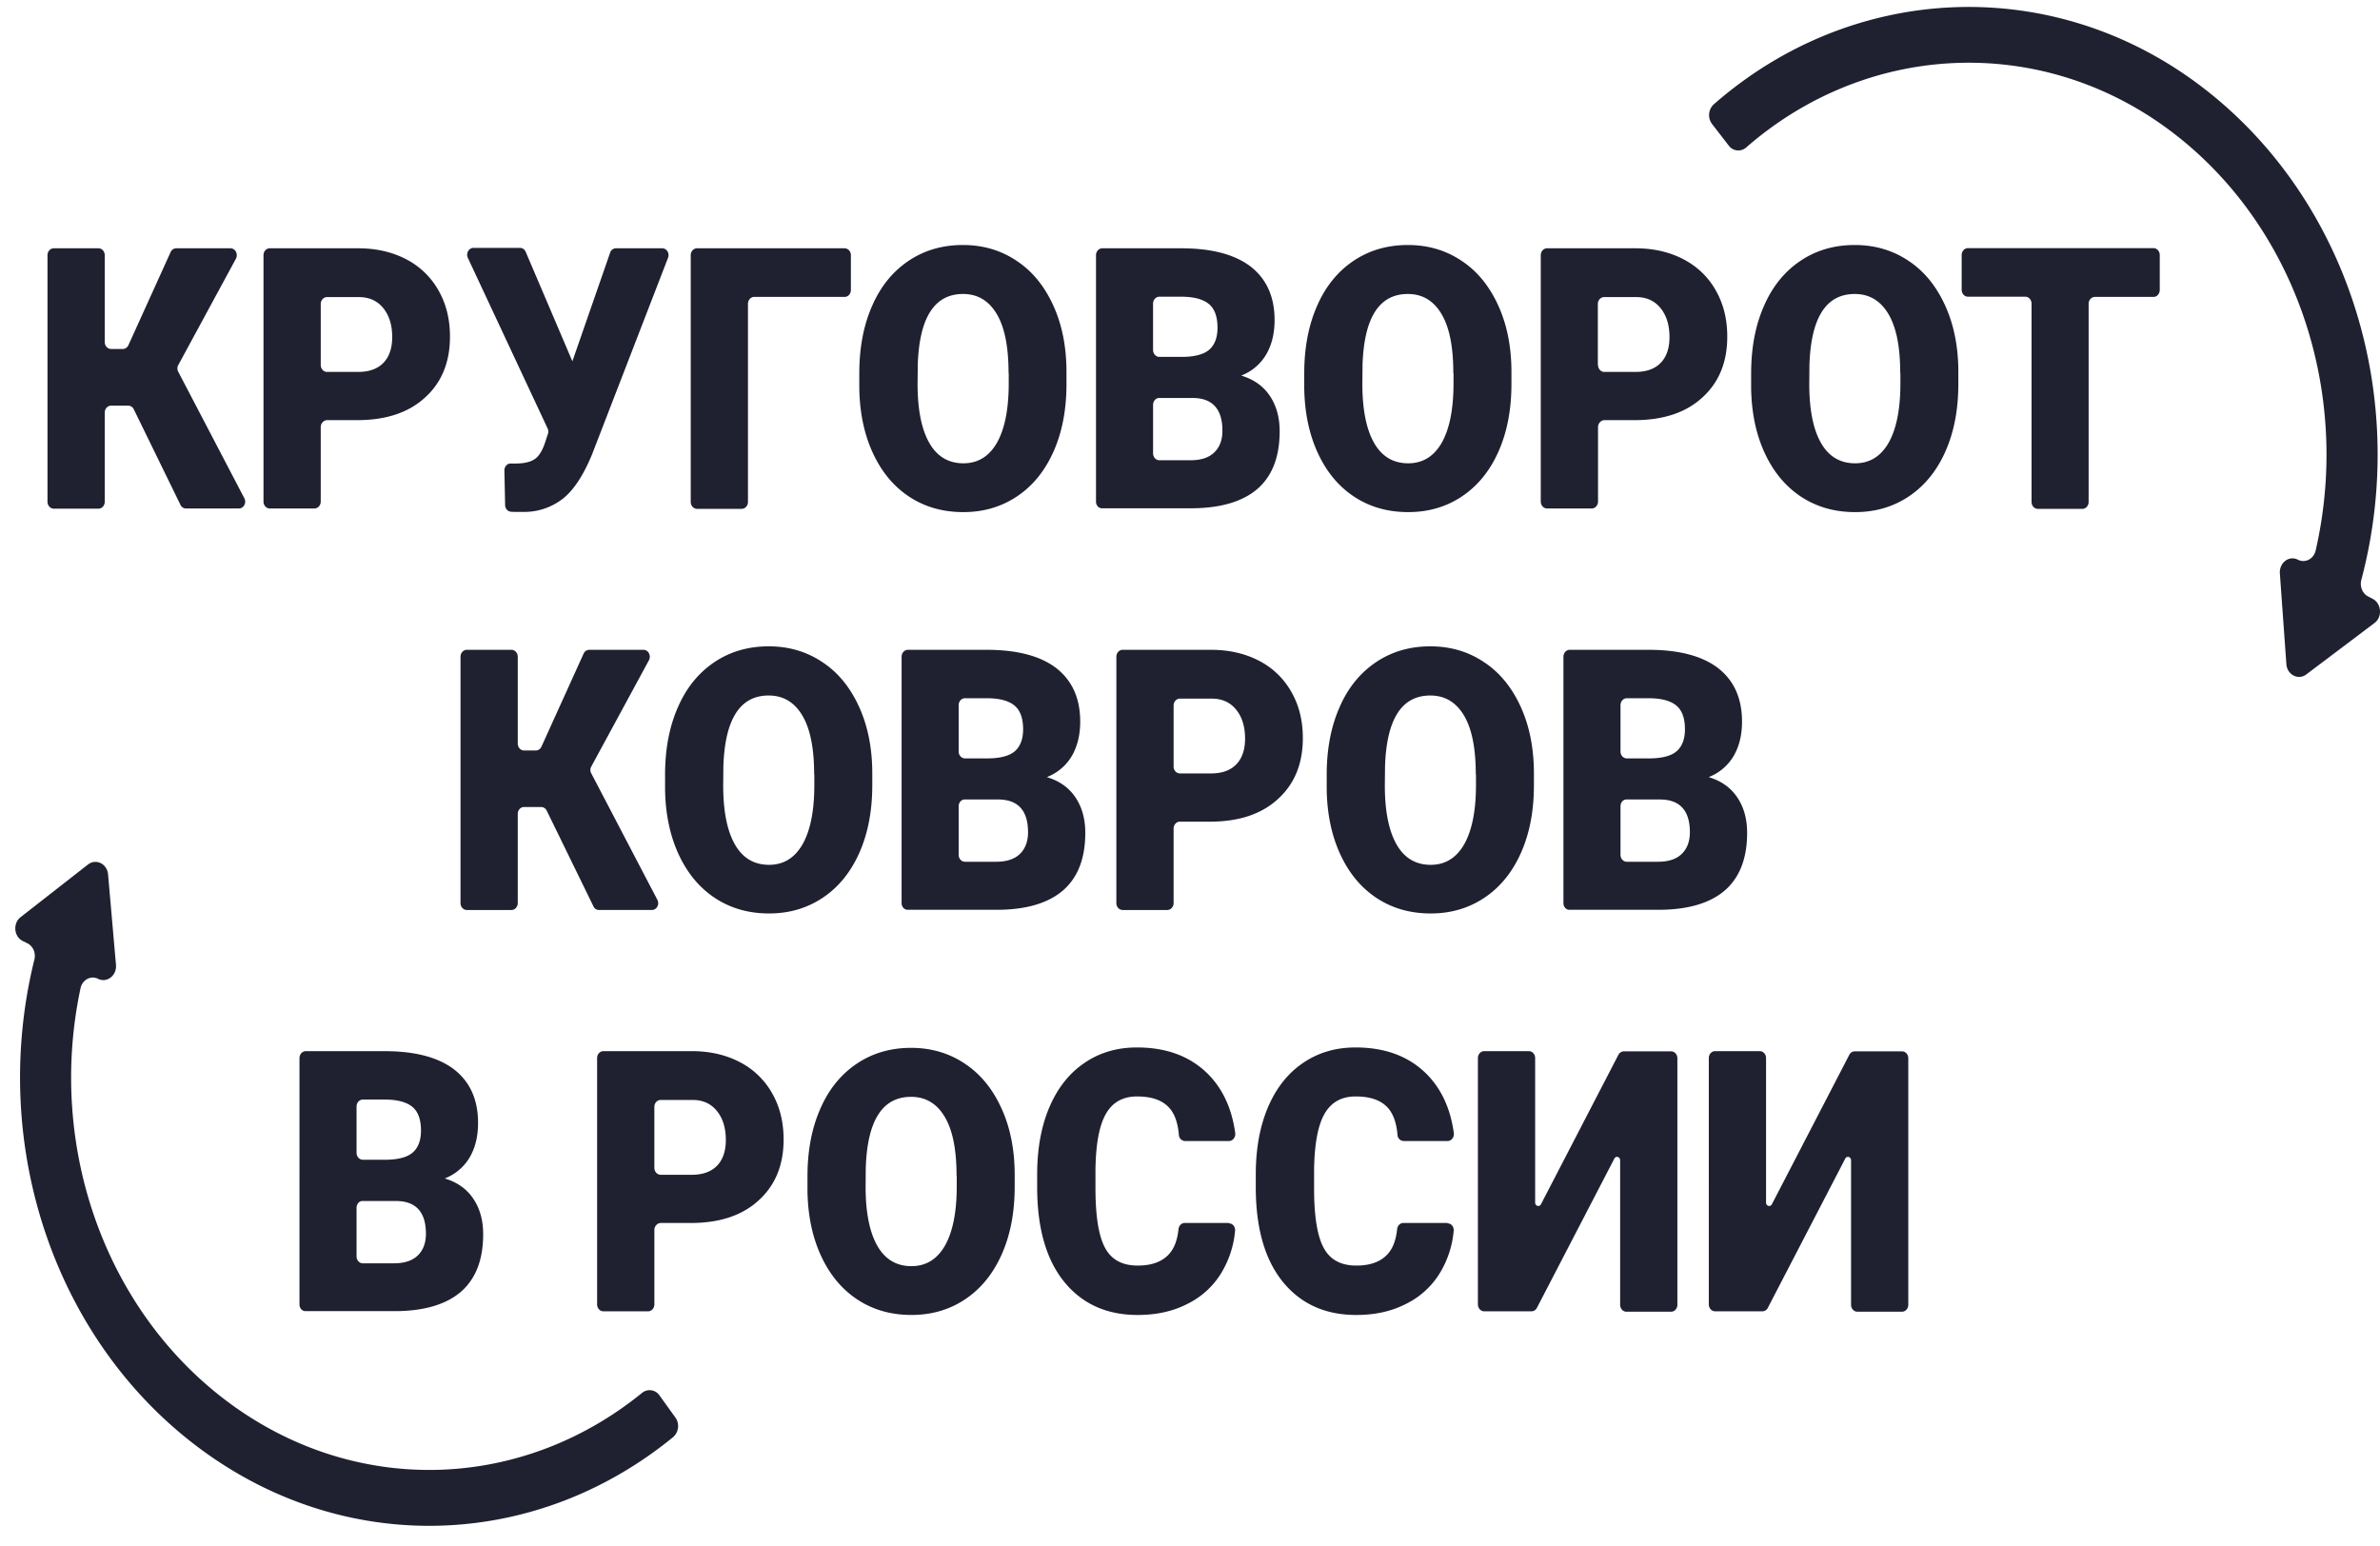 <svg width="97" height="63" fill="none" xmlns="http://www.w3.org/2000/svg"><path d="M5.221 16.534h-.694c-.143 0-.258.126-.258.283v3.631c0 .158-.114.284-.257.284H2.194c-.143 0-.258-.126-.258-.284V10.403c0-.157.115-.283.258-.283h1.818c.143 0 .257.126.257.283v3.537c0 .157.115.283.258.283h.48c.1 0 .185-.063.228-.157l1.718-3.789a.254.254 0 01.229-.157h2.211c.2 0 .322.236.222.425l-2.347 4.33a.285.285 0 000 .284l2.69 5.148c.101.189-.028.417-.221.417H7.576a.244.244 0 01-.222-.15L5.45 16.676a.252.252 0 00-.229-.142zm7.851.873v3.034c0 .157-.114.283-.258.283h-1.818c-.143 0-.257-.126-.257-.283V10.403c0-.157.114-.283.257-.283h3.6c.738 0 1.389.15 1.961.448a3.175 3.175 0 011.317 1.274c.315.55.465 1.179.465 1.878 0 1.038-.336 1.863-1.009 2.476-.673.621-1.596.928-2.777.928h-1.23c-.136.008-.251.133-.251.283zm0-2.531c0 .157.115.283.258.283h1.266c.451 0 .795-.126 1.03-.37.237-.244.359-.597.359-1.045 0-.495-.122-.889-.365-1.187-.244-.299-.573-.448-.995-.448H13.33c-.143 0-.258.126-.258.283v2.484zm10.256-.15l1.538-4.426a.25.25 0 01.236-.18h1.89c.179 0 .307.204.236.385l-3.099 8.017c-.35.849-.744 1.446-1.174 1.792a2.559 2.559 0 01-1.531.55h-.473l-.121-.007c-.136-.008-.243-.126-.243-.276l-.03-1.407c0-.157.115-.29.266-.282h.193c.35 0 .623-.063.801-.197.18-.134.323-.393.437-.778l.079-.236a.294.294 0 00-.015-.22l-3.249-6.948c-.086-.19.036-.41.23-.41h1.896c.1 0 .186.064.229.158l1.904 4.465zM34.427 12.1h-3.685c-.143 0-.258.127-.258.284v8.072c0 .158-.114.283-.258.283H28.41c-.143 0-.258-.125-.258-.283V10.403c0-.157.114-.283.258-.283h6.011c.143 0 .258.126.258.283v1.415c0 .157-.115.283-.25.283zm9.039 3.545c0 1.038-.171 1.95-.522 2.744-.35.793-.845 1.407-1.489 1.839-.644.432-1.374.644-2.197.644s-1.553-.204-2.19-.62c-.637-.417-1.13-1.007-1.488-1.777-.358-.77-.544-1.659-.558-2.657v-.597c0-1.038.171-1.957.522-2.751.343-.794.844-1.407 1.489-1.84.644-.432 1.38-.644 2.21-.644.817 0 1.547.212 2.19.644.645.425 1.139 1.038 1.497 1.824.358.786.536 1.69.536 2.712v.48zm-2.361-.448c0-1.053-.158-1.855-.48-2.397-.322-.543-.78-.818-1.374-.818-1.166 0-1.782.96-1.846 2.885l-.008.778c0 1.038.158 1.84.473 2.398.315.558.78.84 1.395.84.587 0 1.038-.274 1.36-.825.315-.55.48-1.336.487-2.366v-.495h-.007zm3.564 5.251V10.403c0-.157.114-.283.257-.283h3.214c1.245 0 2.19.252 2.834.747.644.503.973 1.226.973 2.177 0 .55-.115 1.014-.344 1.407a2.023 2.023 0 01-1.016.857c.501.15.888.417 1.16.817.272.401.407.88.407 1.454 0 1.038-.3 1.816-.901 2.343-.601.519-1.489.786-2.663.794h-3.664c-.143.008-.257-.118-.257-.268zm2.326-6.186c0 .158.114.284.257.284h.96c.507-.008.872-.11 1.087-.307.215-.197.322-.495.322-.88 0-.448-.114-.77-.35-.967-.237-.197-.616-.299-1.131-.299h-.888c-.143 0-.258.126-.258.283v1.886zm0 2.233v1.98c0 .158.114.284.257.284h1.267c.422 0 .744-.103.966-.315.222-.212.336-.51.336-.888 0-.88-.4-1.328-1.202-1.336h-1.374c-.136 0-.25.126-.25.275zm14.606-.85c0 1.038-.172 1.95-.522 2.744-.35.793-.845 1.407-1.489 1.839-.644.432-1.374.644-2.197.644s-1.553-.204-2.19-.62c-.637-.417-1.13-1.007-1.488-1.777-.358-.77-.544-1.659-.559-2.657v-.597c0-1.038.172-1.957.523-2.751.343-.794.844-1.407 1.488-1.84.645-.432 1.382-.644 2.212-.644.816 0 1.546.212 2.19.644.644.425 1.138 1.038 1.495 1.824.358.786.537 1.69.537 2.712v.48zm-2.369-.448c0-1.053-.157-1.855-.48-2.397-.321-.543-.78-.818-1.373-.818-1.167 0-1.782.96-1.847 2.885l-.007.778c0 1.038.158 1.84.473 2.398.315.558.78.84 1.395.84.587 0 1.038-.274 1.36-.825.315-.55.48-1.336.487-2.366v-.495h-.008zm5.898 2.21v3.034c0 .157-.115.283-.258.283h-1.818c-.143 0-.258-.126-.258-.283V10.403c0-.157.115-.283.258-.283h3.6c.737 0 1.388.15 1.96.448.566.299 1.01.723 1.318 1.274.314.55.465 1.179.465 1.878 0 1.038-.337 1.863-1.01 2.476-.672.621-1.595.928-2.776.928H65.38c-.136.008-.25.133-.25.283zm0-2.531c0 .157.114.283.257.283h1.267c.45 0 .794-.126 1.03-.37.237-.244.358-.597.358-1.045 0-.495-.121-.889-.365-1.187-.243-.299-.572-.448-.995-.448H65.38c-.143 0-.258.126-.258.283v2.484h.007zm14.685.769c0 1.038-.172 1.95-.522 2.744-.351.793-.845 1.407-1.49 1.839-.643.432-1.373.644-2.196.644-.823 0-1.553-.204-2.19-.62-.637-.417-1.13-1.007-1.489-1.777-.358-.77-.544-1.659-.558-2.657v-.597c0-1.038.172-1.957.523-2.751.343-.794.844-1.407 1.488-1.84.644-.432 1.381-.644 2.212-.644.815 0 1.545.212 2.19.644.644.425 1.137 1.038 1.495 1.824.358.786.537 1.69.537 2.712v.48zm-2.369-.448c0-1.053-.157-1.855-.48-2.397-.321-.543-.78-.818-1.373-.818-1.167 0-1.782.96-1.847 2.885l-.007.778c0 1.038.157 1.84.472 2.398.315.558.78.84 1.396.84.587 0 1.038-.274 1.36-.825.314-.55.48-1.336.486-2.366v-.495h-.007zm10.327-3.096h-2.39c-.143 0-.258.126-.258.283v8.073c0 .157-.114.283-.257.283h-1.811c-.143 0-.258-.126-.258-.283v-8.08c0-.158-.114-.284-.257-.284h-2.333c-.144 0-.258-.125-.258-.283v-1.415c0-.157.115-.282.258-.282h7.557c.143 0 .258.125.258.283v1.414c0 .165-.115.291-.25.291zm-65.719 20.79h-.695c-.143 0-.257.126-.257.283v3.632c0 .157-.115.283-.258.283h-1.818c-.143 0-.257-.126-.257-.283V26.768c0-.157.114-.283.257-.283h1.818c.143 0 .258.126.258.283v3.537c0 .157.114.283.257.283h.48c.1 0 .186-.063.229-.157l1.717-3.789a.254.254 0 01.23-.157h2.21c.201 0 .323.236.223.425L24.1 31.24a.285.285 0 000 .284l2.691 5.148c.1.189-.028.417-.222.417h-2.16a.244.244 0 01-.223-.15l-1.903-3.898a.26.26 0 00-.23-.15zm13.497-.889c0 1.038-.172 1.95-.522 2.744-.351.793-.845 1.407-1.489 1.839-.644.432-1.374.645-2.197.645s-1.553-.205-2.19-.621c-.637-.417-1.13-1.007-1.489-1.777-.357-.77-.544-1.658-.558-2.657v-.597c0-1.038.172-1.957.523-2.751.343-.794.844-1.407 1.488-1.84.644-.432 1.381-.644 2.212-.644.816 0 1.545.212 2.19.645.644.424 1.138 1.037 1.495 1.823.358.786.537 1.69.537 2.712v.48zm-2.369-.44c0-1.053-.157-1.855-.48-2.397-.321-.543-.78-.818-1.373-.818-1.167 0-1.782.96-1.847 2.885l-.007.778c0 1.038.157 1.84.472 2.398.315.558.78.84 1.396.84.587 0 1.038-.274 1.36-.825.315-.55.48-1.336.486-2.366v-.495h-.007zm3.564 5.244V26.768c0-.157.115-.283.258-.283h3.213c1.245 0 2.19.252 2.834.747.644.503.974 1.226.974 2.177 0 .55-.115 1.014-.344 1.407a2.023 2.023 0 01-1.016.857c.5.15.887.417 1.16.817.271.401.407.88.407 1.454 0 1.038-.3 1.816-.902 2.343-.6.519-1.488.786-2.662.794h-3.664c-.143.008-.258-.118-.258-.275zm2.326-6.178c0 .157.115.282.258.282h.959c.508-.007.873-.11 1.088-.306.214-.197.322-.495.322-.88 0-.448-.115-.77-.351-.967-.236-.197-.615-.299-1.13-.299h-.888c-.143 0-.258.126-.258.283v1.887zm0 2.232v1.98c0 .158.115.283.258.283h1.267c.422 0 .744-.102.966-.314.221-.212.336-.51.336-.888 0-.88-.4-1.328-1.202-1.336H39.33c-.143-.008-.258.118-.258.275zm8.76.912v3.034c0 .157-.115.283-.258.283h-1.818c-.143 0-.257-.126-.257-.283V26.768c0-.157.114-.283.257-.283h3.6c.737 0 1.389.15 1.961.448a3.17 3.17 0 011.317 1.273c.315.55.465 1.18.465 1.88 0 1.037-.336 1.862-1.009 2.475-.673.621-1.596.928-2.777.928h-1.23c-.137 0-.251.125-.251.283zm0-2.531c0 .157.114.282.258.282h1.266c.451 0 .795-.125 1.03-.369.237-.244.359-.597.359-1.045 0-.496-.122-.889-.365-1.187-.244-.299-.573-.448-.995-.448H48.09c-.144 0-.258.125-.258.283v2.484zm14.685.761c0 1.038-.171 1.95-.522 2.744-.35.793-.845 1.407-1.489 1.839-.644.432-1.374.645-2.197.645s-1.553-.205-2.19-.621c-.637-.417-1.13-1.007-1.488-1.777-.358-.77-.544-1.658-.559-2.657v-.597c0-1.038.172-1.957.523-2.751.343-.794.844-1.407 1.489-1.84.644-.432 1.38-.644 2.21-.644.817 0 1.547.212 2.19.645.645.424 1.139 1.037 1.497 1.823.357.786.536 1.69.536 2.712v.48zm-2.369-.44c0-1.053-.157-1.855-.479-2.397-.322-.543-.78-.818-1.374-.818-1.167 0-1.782.96-1.846 2.885l-.008.778c0 1.038.158 1.84.473 2.398.315.558.78.84 1.395.84.587 0 1.038-.274 1.36-.825.315-.55.48-1.336.487-2.366v-.495h-.008zm3.572 5.244V26.768c0-.157.114-.283.257-.283h3.214c1.245 0 2.19.252 2.834.747.644.503.973 1.226.973 2.177 0 .55-.114 1.014-.344 1.407a2.023 2.023 0 01-1.016.857c.501.15.888.417 1.16.817.272.401.408.88.408 1.454 0 1.038-.301 1.816-.902 2.343-.601.519-1.489.786-2.662.794h-3.665c-.15.008-.257-.118-.257-.275zm2.326-6.178c0 .157.114.282.257.282h.96c.507-.007.872-.11 1.087-.306.215-.197.322-.495.322-.88 0-.448-.114-.77-.35-.967-.237-.197-.616-.299-1.131-.299h-.888c-.143 0-.257.126-.257.283v1.887zm0 2.232v1.98c0 .158.114.283.257.283h1.267c.422 0 .744-.102.966-.314.222-.212.337-.51.337-.888 0-.88-.401-1.328-1.203-1.336h-1.374c-.136-.008-.25.118-.25.275zm-53.84 20.31V43.126c0-.157.114-.283.258-.283h3.213c1.245 0 2.19.252 2.834.747.644.503.973 1.226.973 2.177 0 .55-.114 1.014-.343 1.407a2.024 2.024 0 01-1.016.857c.5.15.887.417 1.159.817.272.401.408.88.408 1.455 0 1.037-.3 1.815-.902 2.342-.601.519-1.488.786-2.662.794h-3.664c-.144.008-.258-.118-.258-.267zm2.326-6.185c0 .157.114.283.258.283h.959c.508-.008.873-.11 1.087-.307.215-.196.322-.495.322-.88 0-.448-.114-.77-.35-.967-.236-.197-.616-.299-1.131-.299h-.887c-.144 0-.258.126-.258.283v1.887zm0 2.24v1.98c0 .158.114.284.258.284h1.266c.422 0 .744-.103.966-.315.222-.212.337-.51.337-.888 0-.88-.401-1.328-1.203-1.336h-1.374c-.136-.008-.25.118-.25.275zm12.138.904v3.034c0 .157-.115.283-.258.283h-1.818c-.143 0-.258-.126-.258-.283V43.125c0-.157.115-.283.258-.283h3.6c.737 0 1.388.15 1.96.448a3.18 3.18 0 011.318 1.274c.314.55.465 1.179.465 1.878 0 1.038-.337 1.863-1.01 2.476-.672.621-1.595.928-2.776.928H26.92c-.136.008-.25.133-.25.283zm0-2.531c0 .157.114.283.257.283h1.267c.45 0 .794-.126 1.03-.37.237-.243.358-.597.358-1.045 0-.495-.121-.888-.365-1.187-.243-.299-.572-.448-.994-.448h-1.296c-.143 0-.258.126-.258.283v2.484zm14.685.769c0 1.038-.172 1.95-.522 2.743-.351.794-.845 1.407-1.489 1.84-.644.432-1.374.644-2.197.644s-1.553-.204-2.19-.62c-.637-.417-1.13-1.007-1.489-1.777-.358-.77-.544-1.659-.558-2.657v-.597c0-1.038.172-1.957.523-2.751.343-.794.844-1.407 1.488-1.84.644-.432 1.381-.644 2.212-.644.815 0 1.545.212 2.19.644.644.425 1.137 1.038 1.495 1.824.358.786.537 1.69.537 2.712v.48zm-2.369-.448c0-1.053-.157-1.855-.48-2.397-.321-.543-.78-.818-1.373-.818-1.167 0-1.782.96-1.847 2.885l-.007.778c0 1.038.157 1.84.472 2.398.315.558.78.84 1.396.84.587 0 1.038-.274 1.36-.825.315-.55.48-1.336.486-2.366v-.495h-.007zm11.1 1.941c.15 0 .272.142.25.315a3.977 3.977 0 01-.522 1.643 3.33 3.33 0 01-1.395 1.313c-.601.314-1.281.464-2.054.464-1.267 0-2.269-.456-2.999-1.36-.73-.904-1.095-2.193-1.095-3.844v-.527c0-1.037.165-1.949.494-2.727.33-.778.801-1.383 1.424-1.808.616-.424 1.331-.637 2.147-.637 1.174 0 2.111.338 2.827 1.014.644.613 1.038 1.439 1.18 2.476.022.165-.1.323-.25.323h-1.796a.26.26 0 01-.25-.252c-.043-.51-.186-.896-.43-1.14-.279-.283-.701-.424-1.274-.424-.58 0-1.002.236-1.274.715-.272.48-.408 1.234-.422 2.28v.746c0 1.132.129 1.942.387 2.421.257.488.7.731 1.338.731.537 0 .945-.141 1.224-.416.243-.236.386-.59.436-1.07.015-.14.122-.25.25-.25h1.804v.015zm8.91 0c.15 0 .272.142.25.315a3.975 3.975 0 01-.522 1.643 3.33 3.33 0 01-1.395 1.313c-.601.314-1.281.464-2.054.464-1.267 0-2.269-.456-2.999-1.36-.73-.904-1.095-2.193-1.095-3.844v-.527c0-1.037.165-1.949.494-2.727.33-.778.802-1.383 1.424-1.808.616-.424 1.331-.637 2.147-.637 1.174 0 2.111.338 2.827 1.014.644.613 1.038 1.439 1.18 2.476.022.165-.1.323-.25.323h-1.796a.26.26 0 01-.25-.252c-.043-.51-.187-.896-.43-1.14-.279-.283-.701-.424-1.274-.424-.58 0-1.002.236-1.274.715-.271.48-.407 1.234-.422 2.28v.746c0 1.132.129 1.942.387 2.421.257.488.701.731 1.338.731.537 0 .945-.141 1.224-.416.243-.236.386-.59.436-1.07.015-.14.122-.25.25-.25h1.804v.015zm7.186-7.01h1.925c.143 0 .257.126.257.283v10.045c0 .158-.114.284-.257.284h-1.818c-.143 0-.258-.126-.258-.284v-5.887c0-.141-.172-.196-.236-.07l-3.156 6.083a.25.25 0 01-.222.142h-1.925c-.143 0-.258-.126-.258-.283V43.125c0-.157.115-.283.258-.283h1.818c.143 0 .257.126.257.283v5.888c0 .141.172.196.237.07l3.156-6.091a.267.267 0 01.222-.142zm9.411 0h1.925c.143 0 .257.126.257.283v10.045c0 .158-.114.284-.257.284H75.7c-.143 0-.258-.126-.258-.284v-5.887c0-.141-.171-.196-.236-.07l-3.156 6.083a.25.25 0 01-.222.142h-1.925c-.143 0-.258-.126-.258-.283V43.125c0-.157.115-.283.258-.283h1.818c.143 0 .257.126.257.283v5.888c0 .141.172.196.237.07l3.156-6.091a.25.25 0 01.222-.142z" fill="#1F2030"/><path d="M8.52 59.309c5.847 4.103 13.376 3.789 18.908-.731a.599.599 0 00.093-.81l-.644-.896a.486.486 0 00-.708-.102c-4.838 3.938-11.422 4.205-16.532.621-5.268-3.694-7.75-10.556-6.355-17.112.071-.346.422-.534.715-.385.358.18.766-.133.73-.566l-.322-3.686c-.036-.433-.486-.66-.816-.409L.841 37.379c-.322.251-.279.794.086.974l.193.095c.23.118.351.4.28.668-1.897 7.687.93 15.854 7.12 20.193zM88.288 5.207c5.21 3.796 7.587 10.698 6.09 17.23-.078.345-.429.526-.722.377-.358-.189-.766.118-.737.558l.265 3.694c.028.433.48.668.808.425l2.784-2.099c.33-.244.287-.794-.071-.983l-.194-.102c-.228-.118-.343-.409-.271-.676 2.025-7.648-.68-15.862-6.806-20.319-6.005-4.37-13.977-3.969-19.581.936a.598.598 0 00-.072.81l.673.872a.485.485 0 00.716.079c4.902-4.276 11.873-4.622 17.118-.802z" fill="#1F2030"/></svg>